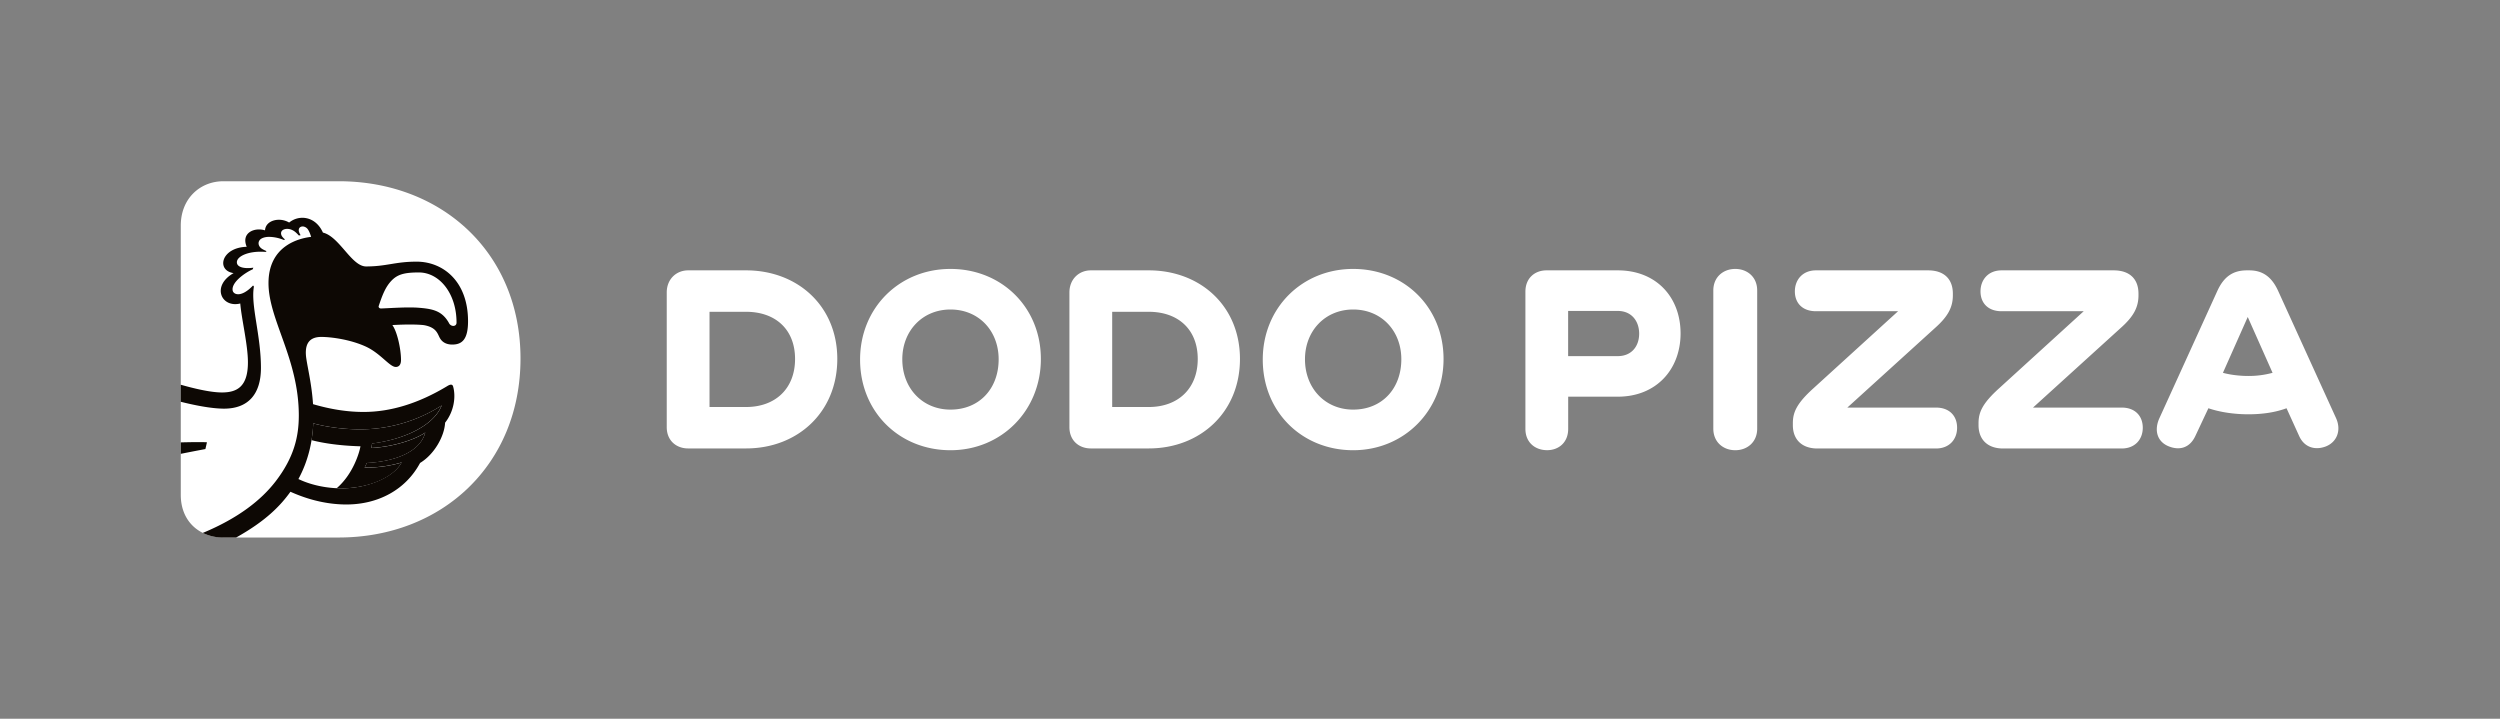 <svg width="240" height="69" fill="none" xmlns="http://www.w3.org/2000/svg">
  <rect width="100%" height="100%" fill="#808080" stroke="none"/>
  <path d="M71.62 25.954h-5.56c-1.123 0-2.053.831-2.053 2.126v12.928c0 1.3.93 2.042 2.053 2.042h5.56c4.953 0 8.76-3.478 8.76-8.59 0-5.08-3.807-8.506-8.76-8.506zm0 13.12h-3.506v-9.142h3.506c2.818 0 4.706 1.685 4.706 4.529 0 2.843-1.888 4.612-4.706 4.612zm19.626-13.257c-4.901 0-8.678 3.729-8.678 8.703 0 5.027 3.777 8.701 8.678 8.701 4.9 0 8.677-3.81 8.677-8.755.005-4.974-3.777-8.649-8.677-8.649zm0 13.505c-2.683 0-4.625-2.042-4.625-4.832 0-2.736 1.942-4.778 4.625-4.778 2.711 0 4.624 2.042 4.624 4.778.005 2.79-1.83 4.832-4.624 4.832zm19.03-13.368h-5.559c-1.123 0-2.053.831-2.053 2.126v12.928c0 1.3.93 2.042 2.053 2.042h5.559c4.954 0 8.76-3.478 8.76-8.59 0-5.08-3.806-8.506-8.76-8.506zm0 13.12h-3.506v-9.142h3.506c2.819 0 4.707 1.685 4.707 4.529 0 2.843-1.888 4.612-4.707 4.612zm19.627-13.257c-4.901 0-8.678 3.729-8.678 8.703 0 5.027 3.777 8.701 8.678 8.701 4.9 0 8.677-3.81 8.677-8.755 0-4.974-3.777-8.649-8.677-8.649zm0 13.505c-2.683 0-4.625-2.042-4.625-4.832 0-2.736 1.942-4.778 4.625-4.778 2.711 0 4.624 2.042 4.624 4.778 0 2.79-1.83 4.832-4.624 4.832zm25.403-13.368h-6.842c-1.124 0-2.025.748-2.025 2.043v13.177c0 1.3.93 2.043 2.083 2.043 1.123 0 2.024-.748 2.024-2.043v-3.093h4.765c3.695 0 6.024-2.623 6.024-6.078-.005-3.479-2.334-6.049-6.029-6.049zm0 8.233h-4.765V29.85h4.765c1.341 0 2.053.996 2.053 2.183 0 1.188-.712 2.155-2.053 2.155zm11.278-8.37c-1.148 0-2.106.773-2.106 2.072v13.26c0 1.3.958 2.072 2.106 2.072s2.106-.772 2.106-2.071V27.89c.005-1.3-.954-2.073-2.106-2.073zm19.273 13.31h-8.513l8.43-7.652c1.206-1.074 1.7-1.959 1.7-3.122v-.16c0-1.408-.847-2.239-2.383-2.239h-10.759c-1.288 0-2.025.914-2.025 2.018 0 1.134.741 1.906 2.025 1.906h7.883l-8.13 7.402c-1.589 1.437-1.971 2.292-1.971 3.342v.196c0 1.382.876 2.237 2.353 2.237h11.39c1.288 0 2.024-.884 2.024-1.988.005-1.139-.736-1.94-2.024-1.94zm17.825 0h-8.513l8.43-7.652c1.206-1.074 1.695-1.959 1.695-3.122v-.16c0-1.408-.847-2.239-2.382-2.239h-10.76c-1.288 0-2.024.914-2.024 2.018 0 1.134.741 1.906 2.024 1.906h7.883l-8.125 7.402c-1.588 1.437-1.971 2.292-1.971 3.342v.196c0 1.382.876 2.237 2.353 2.237h11.39c1.288 0 2.024-.884 2.024-1.988 0-1.139-.741-1.94-2.024-1.94zm20.585 1.026l-5.583-12.264c-.63-1.353-1.506-1.935-2.765-1.935h-.218c-1.313 0-2.189.582-2.819 1.935l-5.583 12.264c-.547 1.217-.164 2.292.93 2.707.983.386 1.971.166 2.518-.992l1.259-2.678c1.123.387 2.518.582 3.83.582 1.395 0 2.63-.195 3.671-.581l1.206 2.653c.518 1.158 1.588 1.382 2.547 1.02 1.089-.42 1.525-1.553 1.007-2.711zm-8.431-4.06c-.847 0-1.753-.113-2.435-.303l2.382-5.36 2.383 5.36a8.673 8.673 0 01-2.33.303zM32.516 17.399c9.869 0 17.452 6.85 17.452 17.018 0 10.221-7.578 17.184-17.452 17.184h-11.07c-2.237 0-4.091-1.49-4.091-4.09V21.655c0-2.595 1.854-4.256 4.091-4.256h11.07z" fill="#fff"/>
  <path d="M22.672 51.6c2.833-1.582 4.237-3.033 5.21-4.392 1.899.855 3.72 1.222 5.366 1.222 3.084 0 5.709-1.432 7.08-3.987 1.408-.855 2.343-2.61 2.401-3.865.877-1.114 1.041-2.521.77-3.474-.063-.225-.247-.234-.562-.039-2.78 1.68-5.467 2.482-8.033 2.482-1.56 0-3.153-.25-4.852-.747-.121-1.838-.494-3.377-.635-4.31-.198-1.231.083-2.145 1.424-2.145.983 0 2.804.254 4.261.919 1.443.66 2.3 1.964 2.896 1.964.242 0 .499-.152.499-.67 0-1.05-.373-2.745-.833-3.351 1.346-.079 2.421-.064 3.022.005 1.254.22 1.312.855 1.559 1.27.247.415.668.596 1.172.596.934 0 1.515-.484 1.515-2.238 0-3.85-2.411-5.721-4.939-5.721-2.077 0-2.876.46-4.847.46-1.4 0-2.557-2.869-4.145-3.25-.702-1.573-2.276-1.754-3.245-.963-.88-.542-2.256-.249-2.314.748-1.012-.318-2.32.234-1.758 1.578-2.475.073-2.94 2.282-1.259 2.526-2.165 1.236-1.177 3.367.64 2.917.125 1.515.735 3.963.735 5.648 0 2.35-1.055 2.893-2.498 2.893-1.143 0-2.814-.42-3.952-.743v1.637c1.148.288 2.872.66 4.16.66 2.276 0 3.54-1.349 3.54-3.914 0-3.152-.998-6.015-.674-7.808l-.082-.103c-1.138 1.197-1.874.88-1.956.494-.16-.772 1.167-1.715 1.927-2.047.015-.05.034-.103.053-.157-.712.113-1.55.02-1.578-.493-.034-.61 1.176-1.153 2.76-1.017.029-.024.063-.048.092-.078a2.542 2.542 0 01-.34-.16c-.41-.211-.508-.568-.372-.822.145-.283.596-.39.959-.386.571.01 1.056.152 1.409.298.039-.02.082-.034.121-.049a1.258 1.258 0 01-.315-.332c-.096-.17-.12-.4.068-.552.223-.176.785-.24 1.293.225.107.098.194.19.276.278.058-.01.111-.02.17-.029a1.25 1.25 0 01-.175-.39c-.029-.172.024-.357.228-.426.218-.073.499.044.644.26.155.229.247.517.31.717-1.119.132-4.092.816-4.092 4.442 0 3.532 2.91 7.246 2.91 12.718-.005 1.989-.44 3.987-2.227 6.313-1.38 1.793-3.574 3.527-6.993 4.95a4.46 4.46 0 001.971.444h1.235V51.6zm13.685-22.226c.343-1.03.639-1.802 1.196-2.399.586-.625 1.235-.82 2.658-.82 1.971 0 3.617 2.008 3.617 4.817 0 .415-.556.415-.73.034-.669-1.192-1.58-1.363-3.008-1.47-1.056-.064-2.33.029-3.486.078-.218.01-.281-.142-.247-.24zm-6.281 11.268c1.56.434 3.714.669 5.501.542a14.549 14.549 0 006.828-2.262c-.8 2.032-3.787 3.293-6.688 3.65-.019.146-.038.293-.067.43 2.174-.118 4.242-.831 5.176-1.481-.537 1.998-3.196 2.805-5.612 2.917-.068.156-.14.303-.213.445 1.404.024 2.755-.24 3.554-.494-.721 1.393-3.215 2.492-5.753 2.492-1.25 0-2.803-.244-4.154-.894.973-1.798 1.35-3.645 1.428-5.345z" fill="#0D0804"/>
  <path d="M17.355 43.568c1.191-.239 2.363-.459 2.363-.459l.15-.65c-.537-.03-1.603-.014-2.513.01v1.1zm12.828-19.334c.416-.141 1.012.274 1.331.924.32.65.242 1.29-.174 1.431-.412.147-1.007-.268-1.327-.918a2.015 2.015 0 01-.107-.264l.073-.02c.13.128.29.162.397.093.145-.097.131-.352.01-.576-.087-.181-.29-.372-.46-.357l-.03-.039a.493.493 0 01.287-.274zm2.915 6.528c-1.865-.41-3.898-.958-4.988-2.57a.085.085 0 00-.092-.034.09.09 0 00-.063.078c-.005.088.01.186.03.279l-.146.053c-.286-.405-.344-.904-.063-1.255.407-.513 1.24-.46 1.733-.142l-.063.137c-.266-.044-.518-.044-.716.078-.17.102-.189.254-.087.45.9 1.69 3.525 2.061 6.643 1.817.32-.024.398-.171.436-.327.271-1.09.76-2.062 1.492-2.805-.567.078-1.1.098-1.56.122-1.612.103-2.532-.112-2.818-.342l.053-.141c.17.058.35.073.388.024.048-.069.01-.113-.068-.18-.305-.29-1.68-1.711-1.675-1.701-.15-1.202-1.884-1.246-2.577-.064l-.237-.063c.068-.26.17-.47.267-.626-1.448.333-2.272 1.642-2.422 2.907-.644 5.444 7.545 4.188 9.884 6.367.043.034.155.195.237.093.097-.293-.935-1.564-3.588-2.155zm9.302 8.16a14.493 14.493 0 01-6.828 2.262c-1.787.127-3.941-.108-5.5-.542a14.558 14.558 0 01-.165 1.612c.876.23 2.44.528 4.697.591-.102.61-.717 2.687-2.29 4.031 2.871.122 5.476-1.006 6.241-2.477-.803.254-2.15.518-3.554.493.073-.141.145-.288.213-.444 2.416-.118 5.075-.919 5.612-2.917-.934.65-3.002 1.363-5.176 1.48.024-.142.048-.283.068-.43 2.89-.366 5.883-1.632 6.682-3.66z" fill="#0D0804"/>
</svg>
